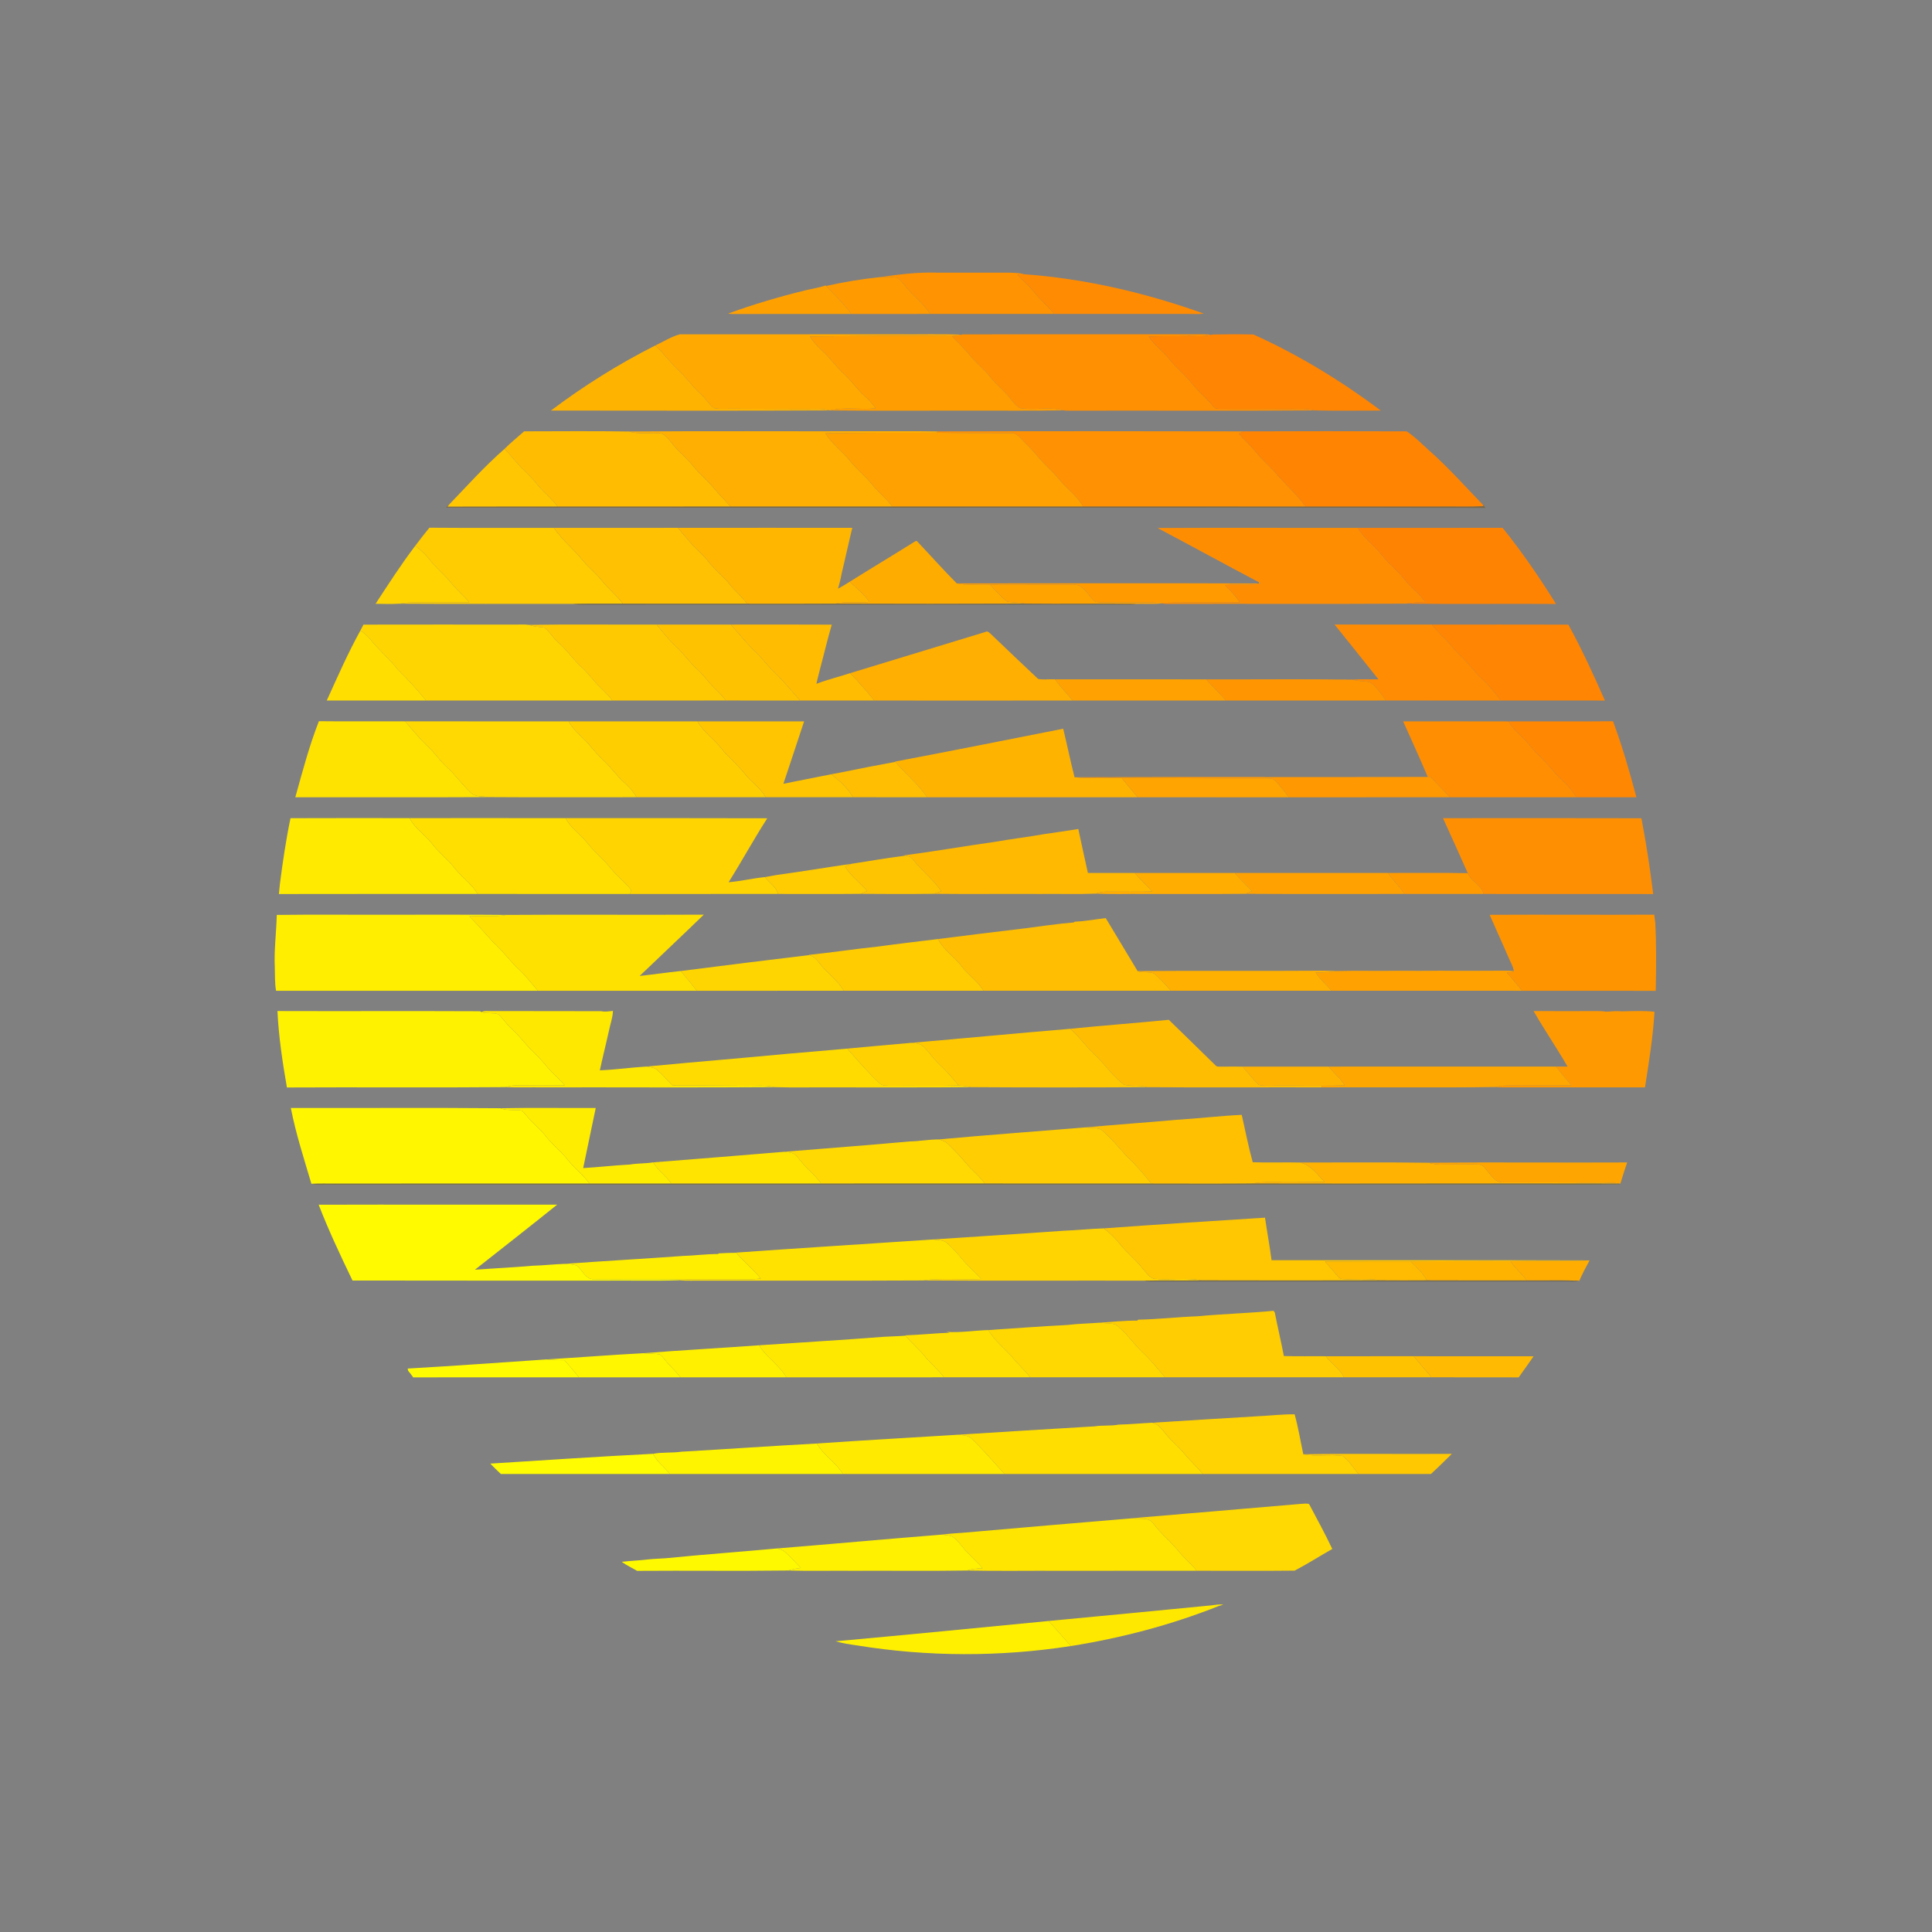 <?xml version="1.0" encoding="UTF-8" ?>
<!DOCTYPE svg PUBLIC "-//W3C//DTD SVG 1.1//EN" "http://www.w3.org/Graphics/SVG/1.1/DTD/svg11.dtd">
<svg width="1276pt" height="1276pt" viewBox="0 0 1276 1276" version="1.1" xmlns="http://www.w3.org/2000/svg">
<rect x="0" y="0" width="1276" height="1276" fill="#808080" stroke="none"/>
<g id="#ff9301ff">
<path fill="#ff9301" opacity="1.00" d=" M 580.78 183.08 C 593.43 181.28 606.20 179.63 619.02 180.06 C 634.34 180.06 649.66 180.07 664.99 180.06 C 668.77 180.11 672.58 180.22 676.32 180.92 L 675.35 181.04 C 674.22 181.15 673.11 181.26 672.01 181.39 C 675.82 185.46 680.05 189.14 683.56 193.49 C 687.46 198.44 692.39 202.44 696.36 207.33 C 669.01 207.36 641.66 207.36 614.31 207.34 C 610.07 200.22 603.02 195.54 598.04 189.03 C 596.36 187.05 594.86 184.78 592.60 183.44 C 588.70 182.74 584.71 183.18 580.78 183.08 Z" />
</g>
<g id="#ff8b02ff">
<path fill="#ff8b02" opacity="1.00" d=" M 672.01 181.39 C 673.11 181.26 674.22 181.15 675.35 181.04 C 716.22 183.91 756.49 193.32 795.03 207.10 C 792.03 207.63 788.98 207.31 785.97 207.34 C 756.10 207.34 726.23 207.36 696.36 207.33 C 692.39 202.44 687.46 198.44 683.56 193.49 C 680.05 189.14 675.82 185.46 672.01 181.39 Z" />
</g>
<g id="#ff9a01ff">
<path fill="#ff9a01" opacity="1.00" d=" M 545.56 188.86 C 557.18 186.30 568.95 184.30 580.78 183.08 C 584.71 183.18 588.70 182.74 592.60 183.44 C 594.86 184.78 596.36 187.05 598.04 189.03 C 603.02 195.54 610.07 200.22 614.31 207.34 C 596.94 207.36 579.57 207.35 562.21 207.35 C 557.39 200.55 551.27 194.87 545.56 188.86 Z" />
<path fill="#ff9a01" opacity="1.00" d=" M 831.42 384.52 C 831.78 384.71 832.48 385.10 832.83 385.29 C 825.02 387.10 816.96 385.65 809.05 386.43 C 812.61 389.95 816.04 393.63 818.86 397.79 C 801.37 398.20 783.86 397.65 766.36 398.20 C 756.92 397.58 747.45 397.97 737.99 397.81 C 733.14 397.67 728.22 398.37 723.43 397.45 C 718.60 393.82 716.05 385.87 709.05 386.13 C 690.62 386.24 672.19 385.95 653.77 386.10 C 646.48 385.77 639.06 386.90 631.88 385.30 C 698.39 385.22 764.91 385.10 831.42 385.35 L 831.42 384.52 Z" />
<path fill="#ff9a01" opacity="1.00" d=" M 916.72 576.54 C 934.28 576.60 951.85 576.34 969.41 576.68 C 971.62 582.24 978.48 584.44 979.88 590.41 C 962.46 590.43 945.04 590.45 927.63 590.40 C 924.49 585.39 919.88 581.54 916.72 576.54 Z" />
</g>
<g id="#ffa001ff">
<path fill="#ffa001" opacity="1.00" d=" M 531.97 191.73 C 536.39 190.65 540.95 190.07 545.25 188.53 L 545.56 188.86 C 551.27 194.87 557.39 200.55 562.21 207.35 C 535.99 207.38 509.76 207.30 483.55 207.40 C 482.64 207.36 481.77 207.23 480.89 207.09 C 497.60 201.01 514.70 195.98 531.97 191.73 Z" />
</g>
<g id="#ffa901ff">
<path fill="#ffa901" opacity="1.00" d=" M 432.72 228.20 C 438.09 225.70 443.23 222.38 448.94 220.80 C 496.95 220.74 544.97 220.80 592.98 220.77 C 607.01 220.94 621.06 220.44 635.07 221.04 C 632.97 221.57 630.82 221.86 628.67 221.97 C 597.43 221.50 566.18 221.94 534.94 222.23 C 538.45 228.18 544.31 232.10 548.62 237.40 C 551.48 240.87 554.50 244.20 557.79 247.27 C 562.45 251.62 566.05 256.95 570.74 261.27 C 573.54 263.83 576.27 266.51 578.37 269.70 C 568.37 270.80 558.11 268.59 548.30 271.07 L 548.22 271.06 C 545.85 270.50 543.43 270.09 540.99 270.07 C 522.00 270.22 503.02 269.93 484.03 269.93 C 479.82 269.85 475.53 270.39 471.38 269.52 C 468.05 266.88 465.98 263.00 462.77 260.23 C 457.42 255.55 453.50 249.51 448.24 244.74 C 442.65 239.62 438.40 233.24 432.72 228.20 Z" />
</g>
<g id="#ff9002ff">
<path fill="#ff9002" opacity="1.00" d=" M 635.07 221.04 L 635.85 220.85 C 688.90 220.69 741.96 220.85 795.02 220.77 C 796.72 220.76 798.43 220.90 800.14 221.12 C 794.57 222.74 788.73 221.67 783.03 221.93 C 774.90 222.19 766.76 221.81 758.64 222.29 C 762.28 227.87 767.95 231.66 772.02 236.90 C 776.49 242.75 782.47 247.20 787.00 253.00 C 791.27 258.40 796.72 262.69 801.05 268.03 C 802.15 269.70 804.12 270.09 806.00 270.05 C 820.66 270.09 835.33 270.01 850.00 270.15 C 856.15 270.23 862.39 269.57 868.44 271.05 C 814.63 271.44 760.80 271.09 706.99 271.23 C 705.45 271.20 703.91 271.26 702.41 271.02 C 692.93 268.43 682.99 271.17 673.44 269.49 C 669.58 267.08 667.45 262.79 664.21 259.69 C 660.76 256.15 657.06 252.84 653.99 248.95 C 649.74 243.57 644.21 239.39 639.99 234.00 C 636.56 229.67 632.38 226.03 628.67 221.97 C 630.82 221.86 632.97 221.57 635.07 221.04 Z" />
</g>
<g id="#ff8502ff">
<path fill="#ff8502" opacity="1.00" d=" M 800.14 221.12 L 800.92 220.91 C 809.89 220.76 818.89 220.67 827.86 220.92 C 857.70 234.36 885.82 251.58 912.01 271.16 C 897.49 271.14 882.95 271.41 868.44 271.05 C 862.39 269.57 856.15 270.23 850.00 270.15 C 835.33 270.01 820.66 270.09 806.00 270.05 C 804.12 270.09 802.15 269.70 801.05 268.03 C 796.72 262.69 791.27 258.40 787.00 253.00 C 782.47 247.20 776.49 242.75 772.02 236.90 C 767.95 231.66 762.28 227.87 758.64 222.29 C 766.76 221.81 774.90 222.19 783.03 221.93 C 788.73 221.67 794.57 222.74 800.14 221.12 Z" />
<path fill="#ff8502" opacity="1.00" d=" M 945.59 412.51 C 975.67 412.50 1005.75 412.45 1035.83 412.54 C 1044.78 428.81 1052.49 445.70 1059.98 462.68 C 1037.10 462.62 1014.22 462.68 991.34 462.65 C 987.44 457.59 983.44 452.57 978.73 448.24 C 973.81 443.78 970.14 438.16 965.22 433.71 C 960.86 429.70 957.50 424.77 953.21 420.70 C 950.51 418.11 947.97 415.37 945.59 412.51 Z" />
</g>
<g id="#ff9d01ff">
<path fill="#ff9d01" opacity="1.00" d=" M 534.94 222.23 C 566.18 221.94 597.43 221.50 628.67 221.97 C 632.38 226.03 636.56 229.67 639.99 234.00 C 644.21 239.39 649.74 243.57 653.99 248.95 C 657.06 252.84 660.76 256.15 664.21 259.69 C 667.45 262.79 669.58 267.08 673.44 269.49 C 682.99 271.17 692.93 268.43 702.41 271.02 C 679.96 271.42 657.50 271.09 635.05 271.20 C 606.13 271.12 577.21 271.38 548.30 271.07 C 558.11 268.59 568.37 270.80 578.37 269.70 C 576.27 266.51 573.54 263.83 570.74 261.27 C 566.05 256.95 562.45 251.62 557.79 247.27 C 554.50 244.20 551.48 240.87 548.62 237.40 C 544.31 232.10 538.45 228.18 534.94 222.23 Z" />
</g>
<g id="#ffb301ff">
<path fill="#ffb301" opacity="1.00" d=" M 363.88 271.15 C 385.49 254.85 408.56 240.42 432.72 228.20 C 438.40 233.24 442.65 239.62 448.24 244.74 C 453.50 249.51 457.42 255.55 462.77 260.23 C 465.98 263.00 468.05 266.88 471.38 269.52 C 475.53 270.39 479.82 269.85 484.03 269.93 C 503.02 269.93 522.00 270.22 540.99 270.07 C 543.43 270.09 545.85 270.50 548.22 271.06 C 486.78 271.37 425.32 271.16 363.88 271.15 Z" />
<path fill="#ffb301" opacity="1.00" d=" M 591.21 502.98 C 628.24 495.99 665.21 488.58 702.19 481.29 C 704.80 491.95 706.97 502.72 709.69 513.35 C 720.05 514.39 730.48 513.64 740.87 513.89 C 744.28 518.18 747.88 522.31 751.32 526.57 C 704.99 526.57 658.65 526.57 612.31 526.56 C 606.46 517.78 598.09 511.21 591.37 503.17 L 591.21 502.98 Z" />
<path fill="#ffb301" opacity="1.00" d=" M 820.57 704.45 C 839.59 704.42 858.60 704.44 877.62 704.44 C 880.94 708.75 885.32 712.17 888.18 716.86 C 883.13 717.07 878.09 717.04 873.05 717.08 C 861.04 717.16 849.03 716.83 837.02 717.10 C 834.99 716.90 832.59 717.35 830.87 716.10 C 827.33 712.32 824.01 708.33 820.57 704.45 Z" />
<path fill="#ffb301" opacity="1.00" d=" M 931.74 833.09 C 953.67 832.98 975.61 832.74 997.55 832.89 C 1000.64 837.59 1005.00 841.23 1008.44 845.66 C 986.43 845.67 964.42 845.70 942.41 845.61 C 939.83 840.66 935.55 837.04 931.74 833.09 Z" />
</g>
<g id="#ffbc01ff">
<path fill="#ffbc01" opacity="1.00" d=" M 346.18 284.87 C 369.31 284.85 392.46 284.60 415.57 284.99 C 422.52 287.24 429.85 285.22 436.92 286.34 C 439.85 287.33 441.55 290.23 443.54 292.42 C 447.84 298.07 453.56 302.41 457.97 307.97 C 462.12 313.15 467.36 317.30 471.54 322.45 C 474.94 326.68 479.02 330.30 482.40 334.56 C 444.39 334.56 406.38 334.63 368.36 334.59 C 364.14 328.90 358.38 324.61 354.05 319.01 C 350.12 313.96 345.01 310.02 340.94 305.10 C 338.46 302.14 335.90 299.24 333.24 296.44 C 337.32 292.33 341.85 288.71 346.18 284.87 Z" />
<path fill="#ffbc01" opacity="1.00" d=" M 482.63 412.49 C 504.87 412.49 527.11 412.40 549.35 412.54 C 546.58 421.93 544.39 431.47 541.83 440.92 C 540.98 444.49 539.94 448.02 539.23 451.63 C 546.49 448.80 554.10 447.02 561.49 444.58 C 567.02 450.42 572.49 456.31 577.42 462.67 C 561.10 462.66 544.78 462.70 528.46 462.66 C 522.32 455.76 516.49 448.56 509.71 442.28 C 506.02 438.59 503.05 434.26 499.22 430.72 C 493.18 425.12 488.20 418.53 482.63 412.49 Z" />
</g>
<g id="#ffaf01ff">
<path fill="#ffaf01" opacity="1.00" d=" M 415.57 284.99 C 468.02 284.57 520.49 284.93 572.94 284.81 C 588.44 284.90 603.94 284.65 619.44 284.94 L 618.43 285.80 C 594.01 285.84 569.57 285.70 545.15 286.18 C 549.68 293.40 556.76 298.40 562.00 305.04 C 566.26 310.40 571.78 314.58 576.02 319.97 C 580.08 325.19 585.49 329.18 589.39 334.54 C 553.73 334.55 518.07 334.59 482.40 334.56 C 479.02 330.30 474.94 326.68 471.54 322.45 C 467.36 317.30 462.12 313.15 457.97 307.97 C 453.56 302.41 447.84 298.07 443.54 292.42 C 441.55 290.23 439.85 287.33 436.92 286.34 C 429.85 285.22 422.52 287.24 415.57 284.99 Z" />
<path fill="#ffaf01" opacity="1.00" d=" M 561.49 444.58 C 591.24 435.47 621.03 426.49 650.79 417.39 C 652.49 416.36 653.69 418.20 654.83 419.14 C 665.01 428.99 675.35 438.68 685.64 448.42 C 689.26 449.05 693.09 448.47 696.80 448.66 C 700.37 453.60 704.64 457.97 708.52 462.66 C 664.82 462.72 621.12 462.68 577.42 462.67 C 572.49 456.31 567.02 450.42 561.49 444.58 Z" />
</g>
<g id="#ff9102ff">
<path fill="#ff9102" opacity="1.00" d=" M 619.44 284.94 C 686.65 284.70 753.89 284.77 821.11 284.90 C 820.11 285.39 819.13 285.90 818.16 286.43 C 821.64 290.39 825.67 293.84 828.98 297.97 C 833.69 303.93 839.80 308.58 844.40 314.64 C 850.44 321.23 857.15 327.24 862.35 334.58 C 813.32 334.59 764.30 334.60 715.27 334.54 C 711.39 327.40 704.48 322.79 699.48 316.55 C 695.23 311.15 689.77 306.87 685.46 301.53 C 682.04 297.31 678.07 293.59 674.31 289.68 C 672.60 287.99 670.75 285.91 668.10 286.11 C 651.55 285.96 634.99 286.06 618.43 285.80 L 619.44 284.94 Z" />
</g>
<g id="#ff8402ff">
<path fill="#ff8402" opacity="1.00" d=" M 821.11 284.90 C 857.10 284.74 893.11 284.74 929.09 284.89 C 934.42 288.42 938.96 293.08 943.71 297.36 C 956.50 308.62 967.79 321.40 979.61 333.62 L 979.68 334.25 C 970.17 334.92 960.55 334.40 951.01 334.57 C 921.45 334.60 891.90 334.60 862.35 334.58 C 857.15 327.24 850.44 321.23 844.40 314.64 C 839.80 308.58 833.69 303.93 828.98 297.97 C 825.67 293.84 821.64 290.39 818.16 286.43 C 819.13 285.90 820.11 285.39 821.11 284.90 Z" />
</g>
<g id="#ffa101ff">
<path fill="#ffa101" opacity="1.00" d=" M 545.15 286.18 C 569.57 285.70 594.01 285.84 618.43 285.80 C 634.99 286.06 651.55 285.96 668.10 286.11 C 670.75 285.91 672.60 287.99 674.31 289.68 C 678.07 293.59 682.04 297.31 685.46 301.53 C 689.77 306.87 695.23 311.15 699.48 316.55 C 704.48 322.79 711.39 327.40 715.27 334.54 C 673.31 334.50 631.35 334.60 589.39 334.54 C 585.49 329.18 580.08 325.19 576.02 319.97 C 571.78 314.58 566.26 310.40 562.00 305.04 C 556.76 298.40 549.68 293.40 545.15 286.18 Z" />
</g>
<g id="#ffc601ff">
<path fill="#ffc601" opacity="1.00" d=" M 296.57 333.30 C 308.56 320.81 320.17 307.85 333.24 296.44 C 335.90 299.24 338.46 302.14 340.94 305.10 C 345.01 310.02 350.12 313.96 354.05 319.01 C 358.38 324.61 364.14 328.90 368.36 334.59 C 344.08 334.62 319.80 334.56 295.52 334.65 L 296.57 333.30 Z" />
</g>
<g id="#744a0074">
<path fill="#744a00" opacity="0.45" d=" M 294.60 335.26 C 295.24 334.60 295.90 333.94 296.57 333.30 L 295.52 334.65 C 319.80 334.56 344.08 334.62 368.36 334.59 C 406.38 334.63 444.39 334.56 482.40 334.56 C 518.07 334.59 553.73 334.55 589.39 334.54 C 631.35 334.60 673.31 334.50 715.27 334.54 C 764.30 334.60 813.32 334.59 862.35 334.58 C 891.90 334.60 921.45 334.60 951.01 334.57 C 960.55 334.40 970.17 334.92 979.68 334.25 L 979.61 333.62 C 980.11 334.21 980.60 334.81 981.10 335.44 C 880.74 335.16 780.37 335.32 680.01 335.31 C 551.54 335.38 423.07 335.32 294.60 335.26 Z" />
</g>
<g id="#ffcb01ff">
<path fill="#ffcb01" opacity="1.00" d=" M 274.24 360.48 C 277.28 356.43 280.40 352.45 283.59 348.53 C 311.01 348.75 338.42 348.56 365.84 348.63 C 371.19 356.67 378.93 362.60 384.91 370.11 C 388.83 374.83 393.71 378.64 397.53 383.46 C 401.74 388.92 407.38 393.08 411.40 398.70 C 400.42 398.77 389.44 398.58 378.46 398.82 C 340.19 398.77 301.91 398.97 263.64 398.72 C 266.42 398.32 269.21 397.93 272.02 397.91 C 284.69 397.89 297.35 398.08 310.01 397.75 C 306.15 393.38 301.69 389.57 298.03 385.03 C 293.60 379.46 287.89 375.09 283.58 369.43 C 280.93 365.98 277.71 363.05 274.24 360.48 Z" />
<path fill="#ffcb01" opacity="1.00" d=" M 512.80 577.91 C 529.29 575.68 545.70 572.86 562.18 570.54 C 560.80 571.10 559.46 571.73 558.12 572.36 C 562.03 578.57 568.01 582.98 572.80 588.45 C 571.41 589.09 570.03 589.74 568.64 590.34 C 550.37 590.53 532.10 590.39 513.83 590.41 C 512.70 585.62 507.99 583.05 505.24 579.27 C 507.74 578.75 510.29 578.46 512.80 577.91 Z" />
<path fill="#ffcb01" opacity="1.00" d=" M 580.06 625.14 C 593.21 623.30 606.41 621.82 619.59 620.18 C 623.12 627.43 630.30 631.72 635.06 638.04 C 639.46 643.90 645.83 648.01 649.64 654.33 C 618.85 654.38 588.06 654.37 557.27 654.34 C 553.08 647.13 545.95 642.48 541.01 635.89 C 539.32 633.65 537.26 631.58 534.49 630.80 L 534.15 630.66 C 549.48 629.07 564.73 626.73 580.06 625.14 Z" />
</g>
<g id="#ffc101ff">
<path fill="#ffc101" opacity="1.00" d=" M 365.84 348.63 C 393.13 348.62 420.41 348.63 447.70 348.62 C 450.29 351.57 452.80 354.59 455.34 357.59 C 459.31 362.28 464.19 366.12 467.97 370.99 C 472.19 376.39 477.73 380.57 481.97 385.96 C 485.54 390.45 490.14 394.01 493.43 398.74 C 466.09 398.75 438.75 398.74 411.40 398.70 C 407.38 393.08 401.74 388.92 397.53 383.46 C 393.71 378.64 388.83 374.83 384.91 370.11 C 378.93 362.60 371.19 356.67 365.84 348.63 Z" />
</g>
<g id="#ffb601ff">
<path fill="#ffb601" opacity="1.00" d=" M 447.70 348.62 C 486.10 348.60 524.50 348.55 562.90 348.61 C 560.43 358.65 558.31 368.77 555.86 378.81 C 555.31 382.18 554.40 385.49 553.48 388.78 C 556.14 387.42 558.64 385.77 561.19 384.22 C 565.83 388.37 570.68 392.43 574.26 397.59 C 566.70 398.25 559.04 397.06 551.55 398.68 C 532.18 398.83 512.80 398.75 493.43 398.74 C 490.14 394.01 485.54 390.45 481.97 385.96 C 477.73 380.57 472.19 376.39 467.97 370.99 C 464.19 366.12 459.31 362.28 455.34 357.59 C 452.80 354.59 450.29 351.57 447.70 348.62 Z" />
</g>
<g id="#ff8d02ff">
<path fill="#ff8d02" opacity="1.00" d=" M 764.53 348.72 C 808.60 348.46 852.67 348.72 896.74 348.65 C 900.94 355.80 907.93 360.55 912.99 367.00 C 915.50 370.12 918.33 372.96 921.25 375.70 C 925.58 379.74 928.87 384.75 933.21 388.79 C 936.16 391.51 939.00 394.37 941.36 397.64 C 937.04 397.71 932.74 398.01 928.48 398.68 C 876.67 398.99 824.83 398.72 773.00 398.83 C 771.27 398.79 769.51 398.95 767.82 398.59 L 766.36 398.20 C 783.86 397.65 801.37 398.20 818.86 397.79 C 816.04 393.63 812.61 389.95 809.05 386.43 C 816.96 385.65 825.02 387.10 832.83 385.29 C 832.48 385.10 831.78 384.71 831.42 384.52 C 809.05 372.74 786.88 360.57 764.53 348.72 Z" />
</g>
<g id="#ff8302ff">
<path fill="#ff8302" opacity="1.00" d=" M 896.74 348.65 C 928.62 348.59 960.49 348.71 992.37 348.59 C 1005.23 364.55 1016.86 381.49 1027.67 398.89 C 994.61 398.66 961.54 399.09 928.48 398.68 C 932.74 398.01 937.04 397.71 941.36 397.64 C 939.00 394.37 936.16 391.51 933.21 388.79 C 928.87 384.75 925.58 379.74 921.25 375.70 C 918.33 372.96 915.50 370.12 912.99 367.00 C 907.93 360.55 900.94 355.80 896.74 348.65 Z" />
</g>
<g id="#ffac01ff">
<path fill="#ffac01" opacity="1.00" d=" M 603.29 358.24 C 604.10 357.85 605.28 356.57 606.02 357.84 C 614.67 366.96 623.02 376.40 631.88 385.30 C 639.06 386.90 646.48 385.77 653.77 386.10 C 657.64 389.87 661.00 394.29 665.43 397.43 C 669.39 398.01 673.42 397.95 677.37 398.65 C 635.43 398.82 593.49 398.82 551.55 398.68 C 559.04 397.06 566.70 398.25 574.26 397.59 C 570.68 392.43 565.83 388.37 561.19 384.22 C 575.16 375.46 589.32 367.00 603.29 358.24 Z" />
</g>
<g id="#ffd401ff">
<path fill="#ffd401" opacity="1.00" d=" M 274.24 360.48 C 277.71 363.05 280.93 365.98 283.58 369.43 C 287.89 375.09 293.60 379.46 298.03 385.03 C 301.69 389.57 306.15 393.38 310.01 397.75 C 297.35 398.08 284.69 397.89 272.02 397.91 C 269.21 397.93 266.42 398.32 263.64 398.72 C 258.45 399.05 253.24 398.85 248.05 398.78 C 256.51 385.84 264.88 372.81 274.24 360.48 Z" />
<path fill="#ffd401" opacity="1.00" d=" M 373.56 540.36 C 417.95 540.38 462.34 540.27 506.74 540.43 C 497.85 554.27 489.96 568.74 481.21 582.67 C 489.28 582.02 497.18 580.06 505.24 579.27 C 507.99 583.05 512.70 585.62 513.83 590.41 C 481.27 590.45 448.70 590.42 416.14 590.42 C 416.33 589.76 416.70 588.43 416.89 587.76 C 414.37 584.74 411.59 581.94 408.72 579.26 C 404.38 575.22 401.10 570.22 396.76 566.21 C 393.47 563.16 390.46 559.83 387.62 556.38 C 383.07 550.90 376.90 546.79 373.56 540.36 Z" />
<path fill="#ffd401" opacity="1.00" d=" M 701.92 812.88 C 710.97 812.54 719.98 811.57 729.04 811.28 C 733.20 814.33 736.83 818.02 740.03 822.06 C 744.58 827.80 750.53 832.25 754.92 838.14 C 757.06 840.48 758.93 843.59 762.10 844.59 C 772.50 845.51 783.05 843.74 793.40 845.60 C 780.75 845.83 768.10 845.52 755.46 845.80 C 706.82 845.69 658.17 845.99 609.52 845.67 C 622.25 843.84 635.17 845.48 647.98 844.73 C 644.06 840.10 639.29 836.27 635.47 831.56 C 632.43 827.92 629.25 824.38 625.73 821.21 C 623.12 818.67 619.18 819.04 615.85 818.64 C 644.54 816.66 673.25 814.99 701.92 812.88 Z" />
</g>
<g id="#ffa301ff">
<path fill="#ffa301" opacity="1.00" d=" M 653.77 386.10 C 672.19 385.95 690.62 386.24 709.05 386.13 C 716.05 385.87 718.60 393.82 723.43 397.45 C 728.22 398.37 733.14 397.67 737.99 397.81 C 747.45 397.97 756.92 397.58 766.36 398.20 L 767.82 398.59 C 762.04 399.04 756.23 398.72 750.44 398.83 C 726.08 398.54 701.72 398.91 677.37 398.65 C 673.42 397.95 669.39 398.01 665.43 397.43 C 661.00 394.29 657.64 389.87 653.77 386.10 Z" />
</g>
<g id="#57400057">
<path fill="#574000" opacity="0.34" d=" M 378.46 398.82 C 389.44 398.58 400.42 398.77 411.40 398.70 C 438.75 398.74 466.09 398.75 493.43 398.74 C 512.80 398.75 532.18 398.83 551.55 398.68 C 593.49 398.82 635.43 398.82 677.37 398.65 C 701.72 398.91 726.08 398.54 750.44 398.83 C 749.83 398.95 748.61 399.19 748.00 399.31 C 626.02 399.37 504.03 399.30 382.04 399.36 C 380.83 399.27 379.63 399.10 378.46 398.82 Z" />
</g>
<g id="#ffd501ff">
<path fill="#ffd501" opacity="1.00" d=" M 240.07 412.53 C 273.03 412.43 306.00 412.52 338.97 412.50 C 342.41 412.60 345.89 412.22 349.31 412.69 C 352.61 413.93 356.15 413.99 359.59 414.52 C 363.14 417.22 365.29 421.38 368.71 424.28 C 374.41 429.28 378.62 435.67 384.26 440.74 C 388.81 444.90 392.27 450.07 396.76 454.28 C 399.54 456.88 402.14 459.66 404.48 462.66 C 363.46 462.68 322.44 462.67 281.42 462.67 C 275.56 455.51 269.37 448.64 262.74 442.19 C 257.28 435.01 250.11 429.40 244.62 422.26 C 242.77 419.94 240.44 418.09 238.08 416.34 C 238.74 415.07 239.40 413.79 240.07 412.53 Z" />
<path fill="#ffd501" opacity="1.00" d=" M 449.63 641.32 C 477.89 637.69 506.18 634.15 534.49 630.80 C 537.26 631.58 539.32 633.65 541.01 635.89 C 545.95 642.48 553.08 647.13 557.27 654.34 C 524.92 654.36 492.58 654.36 460.23 654.36 C 456.82 649.91 453.11 645.71 449.63 641.32 Z" />
</g>
<g id="#ffc901ff">
<path fill="#ffc901" opacity="1.00" d=" M 349.31 412.69 C 377.42 412.21 405.56 412.64 433.68 412.49 C 437.63 417.42 441.56 422.42 446.23 426.71 C 451.29 431.36 455.13 437.16 460.25 441.76 C 464.84 445.87 468.26 451.06 472.75 455.26 C 475.17 457.55 477.39 460.03 479.45 462.64 C 454.46 462.68 429.47 462.70 404.48 462.66 C 402.14 459.66 399.54 456.88 396.76 454.28 C 392.27 450.07 388.81 444.90 384.26 440.74 C 378.62 435.67 374.41 429.28 368.71 424.28 C 365.29 421.38 363.14 417.22 359.59 414.52 C 356.15 413.99 352.61 413.93 349.31 412.69 Z" />
</g>
<g id="#ffc201ff">
<path fill="#ffc201" opacity="1.00" d=" M 433.68 412.49 C 449.99 412.47 466.31 412.47 482.63 412.49 C 488.20 418.53 493.18 425.12 499.22 430.72 C 503.05 434.26 506.02 438.59 509.71 442.28 C 516.49 448.56 522.32 455.76 528.46 462.66 C 512.12 462.66 495.79 462.69 479.45 462.64 C 477.39 460.03 475.17 457.55 472.75 455.26 C 468.26 451.06 464.84 445.87 460.25 441.76 C 455.13 437.16 451.29 431.36 446.23 426.71 C 441.56 422.42 437.63 417.42 433.68 412.49 Z" />
<path fill="#ffc201" opacity="1.00" d=" M 875.64 895.74 C 895.01 895.71 914.39 895.72 933.77 895.73 C 937.44 900.55 941.63 904.93 945.44 909.64 C 926.18 909.65 906.91 909.69 887.65 909.64 C 884.80 904.07 879.44 900.56 875.64 895.74 Z" />
</g>
<g id="#ff8c02ff">
<path fill="#ff8c02" opacity="1.00" d=" M 881.41 412.48 C 902.80 412.48 924.19 412.49 945.59 412.51 C 947.97 415.37 950.51 418.11 953.21 420.70 C 957.50 424.77 960.86 429.70 965.22 433.71 C 970.14 438.16 973.81 443.78 978.73 448.24 C 983.44 452.57 987.44 457.59 991.34 462.65 C 966.00 462.64 940.67 462.66 915.33 462.64 C 912.17 458.27 909.12 453.49 904.51 450.51 C 900.79 449.80 896.95 449.98 893.31 448.86 C 898.99 448.43 904.69 448.78 910.38 448.67 C 900.76 436.57 891.10 424.51 881.41 412.48 Z" />
</g>
<g id="#ffde00ff">
<path fill="#ffde00" opacity="1.00" d=" M 238.08 416.34 C 240.44 418.09 242.77 419.94 244.62 422.26 C 250.11 429.40 257.28 435.01 262.74 442.19 C 269.37 448.64 275.56 455.51 281.42 462.67 C 259.56 462.66 237.69 462.71 215.82 462.65 C 222.89 447.05 229.78 431.34 238.08 416.34 Z" />
<path fill="#ffde00" opacity="1.00" d=" M 738.88 940.89 C 746.28 940.73 753.65 939.99 761.04 939.65 C 765.08 940.56 767.49 944.06 769.93 947.09 C 773.65 951.66 778.34 955.31 782.05 959.89 C 785.87 964.69 790.57 968.69 794.39 973.50 C 750.74 973.51 707.09 973.54 663.45 973.50 C 656.30 965.65 649.40 957.56 641.75 950.19 C 639.43 947.79 635.83 947.94 632.77 947.57 C 662.86 945.69 692.93 943.77 723.02 942.04 C 728.27 941.19 733.64 941.89 738.88 940.89 Z" />
</g>
<g id="#ffa201ff">
<path fill="#ffa201" opacity="1.00" d=" M 696.80 448.66 C 730.07 448.65 763.34 448.69 796.61 448.70 C 800.72 453.53 805.66 457.59 809.50 462.66 C 775.84 462.69 742.18 462.68 708.52 462.66 C 704.64 457.97 700.37 453.60 696.80 448.66 Z" />
<path fill="#ffa201" opacity="1.00" d=" M 815.57 576.55 C 849.29 576.51 883.00 576.54 916.72 576.54 C 919.88 581.54 924.49 585.39 927.63 590.40 C 892.62 590.41 857.61 590.54 822.60 590.32 C 824.02 589.74 825.43 589.10 826.85 588.48 C 823.09 584.50 819.02 580.80 815.57 576.55 Z" />
<path fill="#ffa201" opacity="1.00" d=" M 882.48 641.32 C 895.96 640.96 909.47 641.36 922.96 641.14 C 932.62 641.19 942.28 641.24 951.94 641.10 C 966.29 641.30 980.65 641.08 995.01 641.08 C 996.58 641.13 998.16 641.19 999.76 641.27 C 999.68 641.41 999.53 641.69 999.46 641.83 C 998.02 642.07 996.58 642.25 995.16 642.46 C 998.74 646.21 1002.06 650.21 1005.19 654.35 C 963.25 654.34 921.31 654.36 879.38 654.33 C 875.97 650.23 871.76 646.81 868.90 642.27 C 873.44 642.33 878.00 642.14 882.48 641.32 Z" />
</g>
<g id="#ff9601ff">
<path fill="#ff9601" opacity="1.00" d=" M 796.61 448.70 C 828.84 448.80 861.10 448.42 893.31 448.86 C 896.95 449.98 900.79 449.80 904.51 450.51 C 909.12 453.49 912.17 458.27 915.33 462.64 C 880.05 462.64 844.78 462.73 809.50 462.66 C 805.66 457.59 800.72 453.53 796.61 448.70 Z" />
</g>
<g id="#ff8702ff">
<path fill="#ff8702" opacity="1.00" d=" M 1065.32 476.34 C 1071.44 492.77 1076.28 509.65 1080.79 526.58 C 1067.61 526.52 1054.43 526.61 1041.25 526.57 C 1038.31 522.01 1034.72 517.93 1030.74 514.26 C 1025.85 509.78 1022.15 504.19 1017.23 499.73 C 1012.50 495.44 1009.00 490.00 1004.24 485.74 C 1001.20 483.01 998.35 480.03 996.31 476.46 C 1019.31 476.35 1042.32 476.60 1065.32 476.34 Z" />
</g>
<g id="#ffe300ff">
<path fill="#ffe300" opacity="1.00" d=" M 195.04 526.57 C 199.76 509.68 204.20 492.67 210.62 476.33 C 229.61 476.53 248.60 476.35 267.59 476.42 C 272.65 482.33 277.58 488.38 283.28 493.69 C 287.57 497.76 290.85 502.78 295.26 506.76 C 300.87 511.82 305.16 518.13 310.69 523.29 C 313.55 526.56 318.34 525.68 322.20 526.46 C 279.81 526.69 237.42 526.50 195.04 526.57 Z" />
</g>
<g id="#ffd901ff">
<path fill="#ffd901" opacity="1.00" d=" M 267.59 476.42 C 303.58 476.40 339.58 476.40 375.57 476.43 C 378.97 482.80 385.12 486.89 389.62 492.38 C 392.46 495.82 395.41 499.18 398.69 502.22 C 403.58 506.73 407.24 512.39 412.27 516.77 C 415.48 519.58 418.35 522.78 420.41 526.54 C 387.67 526.51 354.93 526.69 322.20 526.46 C 318.34 525.68 313.55 526.56 310.69 523.29 C 305.16 518.13 300.87 511.82 295.26 506.76 C 290.85 502.78 287.57 497.76 283.28 493.69 C 277.58 488.38 272.65 482.33 267.59 476.42 Z" />
<path fill="#ffd901" opacity="1.00" d=" M 600.92 753.85 C 607.30 753.77 613.61 752.52 619.99 752.54 C 622.32 753.06 624.62 753.97 626.32 755.72 C 630.38 759.64 634.29 763.73 637.90 768.07 C 641.82 772.84 646.86 776.58 650.43 781.67 C 614.41 781.68 578.40 781.72 542.38 781.68 C 539.87 778.21 536.84 775.20 533.75 772.27 C 530.81 769.48 528.56 766.07 525.76 763.17 C 523.77 760.97 520.55 761.05 517.85 760.71 C 545.54 758.42 573.27 756.40 600.92 753.85 Z" />
<path fill="#ffd901" opacity="1.00" d=" M 781.85 999.81 C 807.54 997.75 833.20 995.37 858.89 993.27 C 860.77 993.25 862.78 992.74 864.62 993.39 C 869.77 1003.22 875.18 1012.96 879.91 1023.01 C 871.59 1027.73 863.53 1032.91 855.06 1037.33 C 833.51 1037.56 811.95 1037.40 790.40 1037.41 C 786.90 1032.98 782.51 1029.40 778.91 1025.09 C 773.62 1018.42 766.87 1013.09 761.75 1006.26 C 758.61 1001.57 752.36 1003.65 747.65 1002.78 C 759.04 1001.67 770.47 1000.91 781.85 999.81 Z" />
</g>
<g id="#ffce01ff">
<path fill="#ffce01" opacity="1.00" d=" M 375.57 476.43 C 403.94 476.39 432.31 476.41 460.68 476.43 C 464.60 483.56 471.55 488.14 476.51 494.43 C 481.06 500.22 486.98 504.76 491.49 510.60 C 495.80 516.29 502.17 520.19 505.66 526.53 C 477.24 526.57 448.82 526.58 420.41 526.54 C 418.35 522.78 415.48 519.58 412.27 516.77 C 407.24 512.39 403.58 506.73 398.69 502.22 C 395.41 499.18 392.46 495.82 389.62 492.38 C 385.12 486.89 378.97 482.80 375.57 476.43 Z" />
</g>
<g id="#ffc501ff">
<path fill="#ffc501" opacity="1.00" d=" M 460.68 476.43 C 484.14 476.40 507.61 476.39 531.07 476.44 C 526.49 490.18 522.03 503.96 517.39 517.68 C 527.92 515.45 538.52 513.55 549.06 511.35 C 554.57 515.64 559.85 520.48 563.44 526.54 C 544.18 526.56 524.92 526.58 505.66 526.53 C 502.17 520.19 495.80 516.29 491.49 510.60 C 486.98 504.76 481.06 500.22 476.51 494.43 C 471.55 488.14 464.60 483.56 460.68 476.43 Z" />
</g>
<g id="#ff8e02ff">
<path fill="#ff8e02" opacity="1.00" d=" M 926.72 476.45 C 949.91 476.38 973.11 476.42 996.31 476.46 C 998.35 480.03 1001.20 483.01 1004.24 485.74 C 1009.00 490.00 1012.50 495.44 1017.23 499.73 C 1022.15 504.19 1025.85 509.78 1030.74 514.26 C 1034.72 517.93 1038.31 522.01 1041.25 526.57 C 1013.32 526.58 985.38 526.59 957.45 526.57 C 953.60 521.70 948.88 517.64 944.81 512.97 C 944.18 513.01 943.56 513.06 942.95 513.11 C 937.73 500.81 932.22 488.63 926.72 476.45 Z" />
</g>
<g id="#ffbe01ff">
<path fill="#ffbe01" opacity="1.00" d=" M 556.00 510.06 C 567.77 507.64 579.56 505.33 591.37 503.17 C 598.09 511.21 606.46 517.78 612.31 526.56 C 596.02 526.54 579.73 526.58 563.44 526.54 C 559.85 520.48 554.57 515.64 549.06 511.35 C 551.37 510.89 553.68 510.47 556.00 510.06 Z" />
<path fill="#ffbe01" opacity="1.00" d=" M 709.84 608.73 C 716.71 608.45 723.48 607.15 730.29 606.36 C 737.27 618.04 744.27 629.70 751.32 641.34 C 755.30 643.11 760.55 640.78 763.79 644.22 C 767.17 647.41 770.28 650.87 773.38 654.34 C 732.13 654.30 690.89 654.41 649.64 654.33 C 645.83 648.01 639.46 643.90 635.06 638.04 C 630.30 631.72 623.12 627.43 619.59 620.18 C 638.73 617.75 657.88 615.38 677.04 613.11 C 687.73 611.77 698.39 610.08 709.14 609.24 L 709.84 608.73 Z" />
</g>
<g id="#ff9801ff">
<path fill="#ff9801" opacity="1.00" d=" M 942.95 513.11 C 943.56 513.06 944.18 513.01 944.81 512.97 C 948.88 517.64 953.60 521.70 957.45 526.57 C 922.08 526.57 886.71 526.60 851.34 526.59 C 848.33 522.92 845.61 518.98 842.23 515.64 C 840.94 514.12 838.85 514.16 837.05 514.09 C 804.99 514.18 772.93 513.84 740.87 513.89 C 730.48 513.64 720.05 514.39 709.69 513.35 C 787.44 512.95 865.21 513.44 942.95 513.11 Z" />
</g>
<g id="#ffa401ff">
<path fill="#ffa401" opacity="1.00" d=" M 740.87 513.89 C 772.93 513.84 804.99 514.18 837.05 514.09 C 838.85 514.16 840.94 514.12 842.23 515.64 C 845.61 518.98 848.33 522.92 851.34 526.59 C 818.00 526.56 784.66 526.60 751.32 526.57 C 747.88 522.31 744.28 518.18 740.87 513.89 Z" />
</g>
<g id="#ffea00ff">
<path fill="#ffea00" opacity="1.00" d=" M 184.84 583.97 C 186.71 569.37 188.85 554.79 191.86 540.38 C 218.09 540.25 244.32 540.34 270.55 540.34 C 274.03 547.27 280.92 551.38 285.54 557.43 C 289.85 563.08 295.62 567.38 299.98 572.99 C 304.72 579.18 311.48 583.60 315.48 590.40 C 271.72 590.45 227.96 590.34 184.20 590.46 C 184.39 588.29 184.60 586.12 184.84 583.97 Z" />
<path fill="#ffea00" opacity="1.00" d=" M 539.46 953.39 C 570.53 951.20 601.68 949.53 632.77 947.57 C 635.83 947.94 639.43 947.79 641.75 950.19 C 649.40 957.56 656.30 965.65 663.45 973.50 C 627.86 973.51 592.27 973.54 556.69 973.50 C 552.16 965.77 543.91 961.20 539.46 953.39 Z" />
</g>
<g id="#ffdf00ff">
<path fill="#ffdf00" opacity="1.00" d=" M 270.55 540.34 C 304.89 540.31 339.22 540.30 373.56 540.36 C 376.90 546.79 383.07 550.90 387.62 556.38 C 390.46 559.83 393.47 563.16 396.76 566.21 C 401.10 570.22 404.38 575.22 408.72 579.26 C 411.59 581.94 414.37 584.74 416.89 587.76 C 416.70 588.43 416.33 589.76 416.14 590.42 C 382.58 590.40 349.03 590.47 315.48 590.40 C 311.48 583.60 304.72 579.18 299.98 572.99 C 295.62 567.38 289.85 563.08 285.54 557.43 C 280.92 551.38 274.03 547.27 270.55 540.34 Z" />
</g>
<g id="#ff8f02ff">
<path fill="#ff8f02" opacity="1.00" d=" M 953.05 540.37 C 996.72 540.34 1040.39 540.30 1084.07 540.41 C 1087.29 556.98 1089.78 573.69 1091.87 590.45 C 1054.54 590.40 1017.21 590.49 979.88 590.41 C 978.48 584.44 971.62 582.24 969.41 576.68 C 964.02 564.55 958.54 552.46 953.05 540.37 Z" />
</g>
<g id="#ffb901ff">
<path fill="#ffb901" opacity="1.00" d=" M 689.87 550.85 C 697.32 549.86 704.74 548.65 712.17 547.50 C 714.18 557.20 716.41 566.85 718.50 576.53 C 728.84 576.56 739.18 576.54 749.53 576.56 C 753.05 580.91 757.29 584.58 760.99 588.78 C 751.00 589.11 741.00 588.88 731.00 588.88 C 728.38 588.83 725.83 589.50 723.34 590.23 C 711.24 590.68 699.10 590.28 686.98 590.42 C 663.46 590.31 639.94 590.56 616.42 590.32 C 618.19 589.78 619.94 589.17 621.70 588.57 C 616.23 580.68 608.48 574.85 602.64 567.29 C 601.57 565.73 599.67 565.39 597.94 565.12 L 596.98 564.95 C 617.05 562.32 637.00 558.83 657.04 556.01 C 667.95 554.09 678.96 552.81 689.87 550.85 Z" />
</g>
<g id="#ffc401ff">
<path fill="#ffc401" opacity="1.00" d=" M 597.94 565.12 C 599.67 565.39 601.57 565.73 602.64 567.29 C 608.48 574.85 616.23 580.68 621.70 588.57 C 619.94 589.17 618.19 589.78 616.42 590.32 C 600.50 590.51 584.56 590.46 568.64 590.34 C 570.03 589.74 571.41 589.09 572.80 588.45 C 568.01 582.98 562.03 578.57 558.12 572.36 C 559.46 571.73 560.80 571.10 562.18 570.54 C 574.08 568.65 585.99 566.67 597.94 565.12 Z" />
</g>
<g id="#ffad01ff">
<path fill="#ffad01" opacity="1.00" d=" M 749.53 576.56 C 771.54 576.50 793.56 576.55 815.57 576.55 C 819.02 580.80 823.09 584.50 826.85 588.48 C 825.43 589.10 824.02 589.74 822.60 590.32 C 800.41 590.55 778.20 590.37 756.00 590.43 C 745.11 590.31 734.21 590.68 723.34 590.23 C 725.83 589.50 728.38 588.83 731.00 588.88 C 741.00 588.88 751.00 589.11 760.99 588.78 C 757.29 584.58 753.05 580.91 749.53 576.56 Z" />
<path fill="#ffad01" opacity="1.00" d=" M 997.55 832.89 C 1014.98 832.56 1032.42 833.02 1049.84 832.42 C 1047.47 836.84 1045.08 841.26 1043.08 845.87 C 1031.54 845.39 1019.98 845.80 1008.44 845.66 C 1005.00 841.23 1000.64 837.59 997.55 832.89 Z" />
</g>
<g id="#ffee00ff">
<path fill="#ffee00" opacity="1.00" d=" M 182.79 604.27 C 207.17 603.94 231.57 604.22 255.96 604.13 C 282.13 604.22 308.30 603.98 334.46 604.26 C 326.39 605.84 318.16 604.72 310.02 605.23 C 315.49 610.71 320.51 616.58 325.73 622.29 C 331.45 627.28 335.84 633.51 341.25 638.79 C 346.44 643.49 350.73 649.04 355.26 654.35 C 297.62 654.36 239.98 654.36 182.33 654.38 C 181.43 649.31 181.65 644.13 181.49 639.01 C 180.93 627.38 182.54 615.86 182.79 604.27 Z" />
<path fill="#ffee00" opacity="1.00" d=" M 451.03 829.50 C 458.76 829.26 466.44 828.22 474.18 828.22 L 474.81 827.79 C 478.62 827.63 482.42 827.40 486.24 827.40 C 491.41 833.28 497.40 838.36 502.42 844.36 C 495.66 845.41 488.81 844.76 482.00 844.91 C 471.23 845.02 460.45 844.67 449.69 845.12 C 430.45 844.63 411.19 845.05 391.96 844.86 C 386.61 844.82 384.66 838.88 381.06 835.96 C 378.48 834.94 375.62 834.96 372.90 834.73 C 398.93 832.83 425.00 831.40 451.03 829.50 Z" />
</g>
<g id="#ffe100ff">
<path fill="#ffe100" opacity="1.00" d=" M 334.46 604.26 C 377.90 603.95 421.36 604.35 464.81 604.09 C 450.82 617.72 436.53 631.04 422.45 644.58 C 431.52 643.59 440.55 642.25 449.63 641.32 C 453.11 645.71 456.82 649.91 460.23 654.36 C 425.24 654.36 390.25 654.36 355.26 654.35 C 350.73 649.04 346.44 643.49 341.25 638.79 C 335.84 633.51 331.45 627.28 325.73 622.29 C 320.51 616.58 315.49 610.71 310.02 605.23 C 318.16 604.72 326.39 605.84 334.46 604.26 Z" />
</g>
<g id="#ff9401ff">
<path fill="#ff9401" opacity="1.00" d=" M 983.86 604.20 C 1020.09 603.98 1056.33 604.31 1092.56 604.09 C 1092.72 605.68 1092.92 607.29 1093.20 608.89 C 1094.03 624.04 1093.85 639.23 1093.53 654.40 C 1064.08 654.31 1034.63 654.38 1005.19 654.35 C 1002.06 650.21 998.74 646.21 995.16 642.46 C 996.58 642.25 998.02 642.07 999.46 641.83 C 999.53 641.69 999.68 641.41 999.76 641.27 C 999.40 638.10 997.53 635.40 996.38 632.50 C 992.32 623.01 987.96 613.66 983.86 604.20 Z" />
</g>
<g id="#ffb001ff">
<path fill="#ffb001" opacity="1.00" d=" M 751.32 641.34 C 791.21 641.00 831.11 641.38 871.00 641.10 C 872.33 641.09 873.66 641.10 875.01 641.11 C 877.49 641.14 879.98 641.16 882.48 641.32 C 878.00 642.14 873.44 642.33 868.90 642.27 C 871.76 646.81 875.97 650.23 879.38 654.33 C 844.04 654.34 808.71 654.35 773.38 654.34 C 770.28 650.87 767.17 647.41 763.79 644.22 C 760.55 640.78 755.30 643.11 751.32 641.34 Z" />
</g>
<g id="#fff200ff">
<path fill="#fff200" opacity="1.00" d=" M 189.50 718.23 C 186.60 701.53 184.04 684.69 183.25 667.75 C 227.86 667.90 272.47 667.66 317.08 667.87 L 317.95 668.45 C 321.56 669.66 325.56 668.61 329.14 669.84 C 332.42 672.88 334.83 676.77 338.21 679.75 C 343.52 684.49 347.51 690.45 352.73 695.27 C 355.47 697.85 358.01 700.63 360.40 703.55 C 364.24 708.28 369.05 712.09 372.96 716.76 C 362.32 717.06 351.66 716.91 341.02 716.84 C 338.49 716.80 336.02 717.41 333.58 718.00 C 285.57 718.42 237.52 717.97 189.50 718.23 Z" />
</g>
<g id="#ffe800ff">
<path fill="#ffe800" opacity="1.00" d=" M 317.95 668.45 C 320.10 667.29 322.65 667.92 324.99 667.77 C 349.02 667.72 373.08 667.87 397.08 667.85 C 399.65 668.42 402.25 667.92 404.82 667.64 C 404.67 672.24 402.99 676.60 402.10 681.08 C 400.22 689.70 398.00 698.25 396.18 706.89 C 406.45 706.52 416.64 705.01 426.89 704.42 C 429.40 704.79 432.20 704.99 434.21 706.76 C 437.80 709.84 440.80 713.54 444.11 716.92 C 460.40 716.86 476.68 717.02 492.96 717.14 C 499.12 717.26 505.37 716.47 511.42 718.02 C 460.30 718.39 409.16 718.06 358.04 718.16 C 349.89 718.07 341.72 718.36 333.58 718.00 C 336.02 717.41 338.49 716.80 341.02 716.84 C 351.66 716.91 362.32 717.06 372.96 716.76 C 369.05 712.09 364.24 708.28 360.40 703.55 C 358.01 700.63 355.47 697.85 352.73 695.27 C 347.51 690.45 343.52 684.49 338.21 679.75 C 334.83 676.77 332.42 672.88 329.14 669.84 C 325.56 668.61 321.56 669.66 317.95 668.45 Z" />
<path fill="#ffe800" opacity="1.00" d=" M 501.30 888.50 C 528.84 886.62 556.41 885.03 583.91 882.88 C 588.65 882.62 593.40 882.53 598.14 882.15 L 598.71 882.82 C 602.31 887.35 606.95 890.92 610.54 895.47 C 614.48 900.53 619.64 904.49 623.49 909.65 C 588.77 909.69 554.06 909.68 519.35 909.67 C 514.68 901.46 506.23 896.45 501.30 888.50 Z" />
<path fill="#ffe800" opacity="1.00" d=" M 799.90 1060.29 C 802.58 1059.95 805.28 1059.42 808.00 1059.80 C 806.98 1060.08 805.97 1060.37 804.98 1060.67 C 773.58 1073.19 740.66 1081.81 707.30 1087.14 C 702.39 1081.64 697.53 1076.10 692.64 1070.58 C 728.40 1067.21 764.16 1063.79 799.90 1060.29 Z" />
</g>
<g id="#ff9901ff">
<path fill="#ff9901" opacity="1.00" d=" M 1012.87 667.76 C 1026.90 667.80 1040.94 667.84 1054.98 667.77 C 1056.96 667.73 1058.95 667.86 1060.93 668.17 C 1064.30 667.92 1067.69 667.66 1071.09 667.94 C 1078.29 667.82 1085.54 667.42 1092.73 668.23 C 1091.72 685.00 1089.04 701.60 1086.44 718.18 C 1056.95 718.19 1027.47 718.14 997.99 718.16 C 994.53 718.14 991.07 718.28 987.63 717.94 C 993.30 716.38 999.20 717.07 1005.00 716.96 C 1015.96 716.86 1026.92 717.00 1037.88 716.79 C 1034.41 712.72 1030.90 708.68 1027.66 704.42 C 1030.20 704.40 1032.75 704.41 1035.31 704.43 C 1028.13 692.03 1020.00 680.18 1012.87 667.76 Z" />
</g>
<g id="#ffbd01ff">
<path fill="#ffbd01" opacity="1.00" d=" M 706.82 679.48 C 728.51 677.27 750.26 675.69 771.96 673.54 C 782.22 683.48 792.40 693.50 802.63 703.47 C 803.69 704.90 805.56 704.32 807.08 704.47 C 811.57 704.41 816.07 704.41 820.57 704.45 C 824.01 708.33 827.33 712.32 830.87 716.10 C 832.59 717.35 834.99 716.90 837.02 717.10 C 849.03 716.83 861.04 717.16 873.05 717.08 L 873.05 718.16 C 834.53 718.07 796.00 718.34 757.49 718.04 C 752.58 716.46 747.31 717.67 742.42 716.42 C 734.82 710.78 729.62 702.63 722.72 696.24 C 717.05 691.00 712.76 684.45 706.82 679.48 Z" />
</g>
<g id="#ffc801ff">
<path fill="#ffc801" opacity="1.00" d=" M 601.95 688.74 C 636.93 685.76 671.85 682.37 706.82 679.48 C 712.76 684.45 717.05 691.00 722.72 696.24 C 729.62 702.63 734.82 710.78 742.42 716.42 C 747.31 717.67 752.58 716.46 757.49 718.04 C 718.79 718.25 680.06 718.27 641.37 718.03 C 638.64 717.54 635.92 717.03 633.15 716.94 C 629.00 711.78 624.61 706.82 619.77 702.30 C 616.15 698.85 613.45 694.57 609.80 691.17 C 607.76 689.07 604.66 689.00 601.95 688.74 Z" />
<path fill="#ffc801" opacity="1.00" d=" M 860.77 960.47 C 893.45 959.95 926.17 960.45 958.86 960.21 C 954.29 964.67 949.79 969.19 945.08 973.50 C 929.15 973.50 913.22 973.51 897.29 973.50 C 893.76 969.52 891.09 964.56 886.62 961.57 C 878.06 960.32 869.28 962.28 860.77 960.47 Z" />
</g>
<g id="#ffd101ff">
<path fill="#ffd101" opacity="1.00" d=" M 559.63 692.55 C 573.73 691.19 587.85 690.04 601.95 688.74 C 604.66 689.00 607.76 689.07 609.80 691.17 C 613.45 694.57 616.15 698.85 619.77 702.30 C 624.61 706.82 629.00 711.78 633.15 716.94 C 618.45 717.37 603.74 716.95 589.03 717.12 C 586.24 716.97 582.88 717.59 580.76 715.32 C 573.24 708.18 566.41 700.38 559.63 692.55 Z" />
</g>
<g id="#ffdb00ff">
<path fill="#ffdb00" opacity="1.00" d=" M 519.98 695.99 C 533.20 694.91 546.41 693.69 559.63 692.55 C 566.41 700.38 573.24 708.18 580.76 715.32 C 582.88 717.59 586.24 716.97 589.03 717.12 C 603.74 716.95 618.45 717.37 633.15 716.94 C 635.92 717.03 638.64 717.54 641.37 718.03 C 611.23 718.35 581.09 718.09 550.95 718.18 C 537.78 718.07 524.58 718.39 511.42 718.02 C 505.37 716.47 499.12 717.26 492.96 717.14 C 476.68 717.02 460.40 716.86 444.11 716.92 C 440.80 713.54 437.80 709.84 434.21 706.76 C 432.20 704.99 429.40 704.79 426.89 704.42 C 457.91 701.46 488.97 698.93 519.98 695.99 Z" />
</g>
<g id="#ffa701ff">
<path fill="#ffa701" opacity="1.00" d=" M 877.62 704.44 C 927.63 704.37 977.65 704.46 1027.66 704.42 C 1030.90 708.68 1034.41 712.72 1037.88 716.79 C 1026.92 717.00 1015.96 716.86 1005.00 716.96 C 999.20 717.07 993.30 716.38 987.63 717.94 C 949.46 718.45 911.24 718.01 873.05 718.16 L 873.05 717.08 C 878.09 717.04 883.13 717.07 888.18 716.86 C 885.32 712.17 880.94 708.75 877.62 704.44 Z" />
</g>
<g id="#fff600ff">
<path fill="#fff600" opacity="1.00" d=" M 192.08 731.77 C 238.19 731.89 284.33 731.54 330.43 731.94 C 334.97 733.69 339.88 732.70 344.56 733.47 C 346.05 734.65 347.19 736.20 348.43 737.64 C 352.11 742.21 356.91 745.75 360.51 750.41 C 364.82 756.08 370.57 760.41 374.98 766.00 C 379.38 771.60 385.21 775.89 389.38 781.69 C 333.24 781.66 277.10 781.74 220.96 781.72 C 215.88 781.75 210.79 781.62 205.71 781.86 L 205.67 781.86 C 200.77 765.27 195.40 748.77 192.08 731.77 Z" />
<path fill="#fff600" opacity="1.00" d=" M 360.80 897.84 C 382.14 896.55 403.48 894.86 424.83 893.73 C 428.42 893.99 432.06 893.91 435.62 894.50 C 437.08 895.27 437.99 896.74 439.07 897.96 C 442.24 902.11 446.29 905.48 449.43 909.66 C 427.08 909.68 404.73 909.69 382.38 909.66 C 379.30 905.80 376.15 902.01 372.85 898.34 C 368.82 898.39 364.81 898.13 360.80 897.84 Z" />
</g>
<g id="#ffed00ff">
<path fill="#ffed00" opacity="1.00" d=" M 330.43 731.94 C 351.43 731.54 372.45 731.88 393.46 731.77 C 390.59 744.98 388.01 758.26 385.16 771.47 C 395.45 770.86 405.71 769.66 416.02 769.13 C 421.10 768.25 426.32 768.54 431.42 767.69 C 434.52 773.09 439.91 776.58 443.40 781.69 C 425.39 781.70 407.39 781.73 389.38 781.69 C 385.21 775.89 379.38 771.60 374.98 766.00 C 370.57 760.41 364.82 756.08 360.51 750.41 C 356.91 745.75 352.11 742.21 348.43 737.64 C 347.19 736.20 346.05 734.65 344.56 733.47 C 339.88 732.70 334.97 733.69 330.43 731.94 Z" />
</g>
<g id="#ffc001ff">
<path fill="#ffc001" opacity="1.00" d=" M 776.98 739.59 C 791.38 738.72 805.71 736.97 820.12 736.31 C 822.48 746.75 824.53 757.36 827.38 767.62 C 837.77 767.96 848.21 767.56 858.62 767.79 C 865.79 769.39 870.09 775.74 874.93 780.68 C 861.94 780.79 848.95 780.87 835.97 780.78 C 832.81 780.77 829.70 781.24 826.59 781.66 C 804.52 781.84 782.45 781.73 760.38 781.71 C 755.47 775.33 750.10 769.31 744.25 763.78 C 738.69 757.68 733.52 751.11 727.06 745.91 C 723.78 744.69 720.11 745.03 716.67 744.61 C 736.77 742.78 756.89 741.40 776.98 739.59 Z" />
</g>
<g id="#ffcd01ff">
<path fill="#ffcd01" opacity="1.00" d=" M 619.99 752.54 C 652.18 749.59 684.45 747.24 716.67 744.61 C 720.11 745.03 723.78 744.69 727.06 745.91 C 733.52 751.11 738.69 757.68 744.25 763.78 C 750.10 769.31 755.47 775.33 760.38 781.71 C 723.73 781.69 687.08 781.74 650.43 781.67 C 646.86 776.58 641.82 772.84 637.90 768.07 C 634.29 763.73 630.38 759.64 626.32 755.72 C 624.62 753.97 622.32 753.06 619.99 752.54 Z" />
<path fill="#ffcd01" opacity="1.00" d=" M 791.08 869.33 C 807.74 867.75 824.49 867.33 841.15 865.72 C 841.35 866.02 841.75 866.62 841.96 866.92 C 843.81 876.50 846.12 886.00 847.93 895.60 C 857.16 895.89 866.40 895.63 875.64 895.74 C 879.44 900.56 884.80 904.07 887.65 909.64 C 848.24 909.69 808.84 909.63 769.43 909.65 C 764.67 904.05 760.10 898.26 754.71 893.25 C 748.38 887.31 743.67 879.66 736.53 874.60 C 732.99 873.91 729.34 873.94 725.76 873.61 C 734.21 873.10 742.63 872.14 751.11 872.20 C 751.25 872.05 751.53 871.75 751.66 871.60 C 764.83 871.32 777.92 869.81 791.08 869.33 Z" />
</g>
<g id="#ffe400ff">
<path fill="#ffe400" opacity="1.00" d=" M 431.42 767.69 C 460.23 765.50 489.04 763.04 517.85 760.71 C 520.55 761.05 523.77 760.97 525.76 763.17 C 528.56 766.07 530.81 769.48 533.75 772.27 C 536.84 775.20 539.87 778.21 542.38 781.68 C 509.39 781.70 476.39 781.73 443.40 781.69 C 439.91 776.58 434.52 773.09 431.42 767.69 Z" />
</g>
<g id="#ffb201ff">
<path fill="#ffb201" opacity="1.00" d=" M 858.62 767.79 C 886.89 767.81 915.19 767.57 943.44 767.94 C 946.24 768.72 949.13 769.27 952.06 769.14 C 959.05 768.97 966.03 769.08 973.03 769.01 C 975.67 769.10 978.98 768.69 980.64 771.29 C 984.17 774.99 986.93 781.29 992.95 780.86 C 1008.64 780.85 1024.34 780.89 1040.03 780.95 C 1050.08 781.27 1060.18 780.49 1070.18 781.68 L 1069.08 781.69 C 988.25 781.49 907.42 781.86 826.59 781.66 C 829.70 781.24 832.81 780.77 835.97 780.78 C 848.95 780.87 861.94 780.79 874.93 780.68 C 870.09 775.74 865.79 769.39 858.62 767.79 Z" />
</g>
<g id="#ffa501ff">
<path fill="#ffa501" opacity="1.00" d=" M 943.44 767.94 C 987.17 767.50 1030.91 767.98 1074.65 767.75 C 1073.15 772.39 1071.58 777.00 1070.18 781.68 C 1060.18 780.49 1050.08 781.27 1040.03 780.95 C 1024.34 780.89 1008.64 780.85 992.95 780.86 C 986.93 781.29 984.17 774.99 980.64 771.29 C 978.98 768.69 975.67 769.10 973.03 769.01 C 966.03 769.08 959.05 768.97 952.06 769.14 C 949.13 769.27 946.24 768.72 943.44 767.94 Z" />
</g>
<g id="#6c5b006c">
<path fill="#6c5b00" opacity="0.42" d=" M 220.96 781.72 C 277.10 781.74 333.24 781.66 389.38 781.69 C 407.39 781.73 425.39 781.70 443.40 781.69 C 476.39 781.73 509.39 781.70 542.38 781.68 C 578.40 781.72 614.41 781.68 650.43 781.67 C 687.08 781.74 723.73 781.69 760.38 781.71 C 782.45 781.73 804.52 781.84 826.59 781.66 C 907.42 781.86 988.25 781.49 1069.08 781.69 L 1070.28 782.23 C 1044.89 782.71 1019.47 782.27 994.08 782.40 C 735.72 782.44 477.37 782.42 219.02 782.44 C 214.59 782.18 210.03 783.10 205.71 781.86 C 210.79 781.62 215.88 781.75 220.96 781.72 Z" />
</g>
<g id="#fffa00ff">
<path fill="#fffa00" opacity="1.00" d=" M 210.46 795.66 C 262.97 795.51 315.48 795.67 367.99 795.62 C 349.99 810.08 331.79 824.30 313.66 838.60 C 326.41 837.66 339.19 837.09 351.93 835.96 C 358.93 835.76 365.90 834.97 372.90 834.73 C 375.62 834.96 378.48 834.94 381.06 835.96 C 384.66 838.88 386.61 844.82 391.96 844.86 C 411.19 845.05 430.45 844.63 449.69 845.12 L 448.30 845.56 C 432.25 846.09 416.12 845.64 400.04 845.79 C 344.30 845.76 288.55 845.85 232.81 845.72 C 224.86 829.26 217.07 812.71 210.46 795.66 Z" />
</g>
<g id="#ffc701ff">
<path fill="#ffc701" opacity="1.00" d=" M 729.04 811.28 C 764.49 808.69 799.99 806.48 835.48 804.20 C 836.84 813.57 838.59 822.89 839.81 832.29 C 909.82 832.39 979.84 832.17 1049.84 832.42 C 1032.42 833.02 1014.98 832.56 997.55 832.89 C 975.61 832.74 953.67 832.98 931.74 833.09 C 912.85 833.11 893.95 833.00 875.07 833.29 C 878.19 836.43 880.89 839.95 883.82 843.28 C 885.24 845.20 887.87 844.74 889.97 844.92 C 897.10 844.89 904.28 844.33 911.36 845.60 C 872.04 845.67 832.71 845.73 793.40 845.60 C 783.05 843.74 772.50 845.51 762.10 844.59 C 758.93 843.59 757.06 840.48 754.92 838.14 C 750.53 832.25 744.58 827.80 740.03 822.06 C 736.83 818.02 733.20 814.33 729.04 811.28 Z" />
</g>
<g id="#ffe200ff">
<path fill="#ffe200" opacity="1.00" d=" M 486.14 827.30 C 529.36 824.21 572.62 821.56 615.85 818.64 C 619.18 819.04 623.12 818.67 625.73 821.21 C 629.25 824.38 632.43 827.92 635.47 831.56 C 639.29 836.27 644.06 840.10 647.98 844.73 C 635.17 845.48 622.25 843.84 609.52 845.67 C 561.36 845.95 513.17 845.70 464.99 845.80 C 459.43 845.69 453.85 846.06 448.30 845.56 L 449.69 845.12 C 460.45 844.67 471.23 845.02 482.00 844.91 C 488.81 844.76 495.66 845.41 502.42 844.36 C 497.40 838.36 491.41 833.28 486.24 827.40 L 486.14 827.30 Z" />
</g>
<g id="#ffbb01ff">
<path fill="#ffbb01" opacity="1.00" d=" M 875.07 833.29 C 893.95 833.00 912.85 833.11 931.74 833.09 C 935.55 837.04 939.83 840.66 942.41 845.61 C 932.06 845.62 921.71 845.74 911.36 845.60 C 904.28 844.33 897.10 844.89 889.97 844.92 C 887.87 844.74 885.24 845.20 883.82 843.28 C 880.89 839.95 878.19 836.43 875.07 833.29 Z" />
</g>
<g id="#533b0053">
<path fill="#533b00" opacity="0.33" d=" M 911.36 845.60 C 921.71 845.74 932.06 845.62 942.41 845.61 C 964.42 845.70 986.43 845.67 1008.44 845.66 C 1019.98 845.80 1031.54 845.39 1043.08 845.87 C 1040.14 846.78 1037.03 846.29 1034.02 846.36 C 943.03 846.33 852.04 846.40 761.04 846.37 C 759.16 846.41 757.27 846.30 755.46 845.80 C 768.10 845.52 780.75 845.83 793.40 845.60 C 832.71 845.73 872.04 845.67 911.36 845.60 Z" />
</g>
<g id="#ffd801ff">
<path fill="#ffd801" opacity="1.00" d=" M 705.00 875.09 C 711.89 874.22 718.85 874.14 725.76 873.61 C 729.34 873.94 732.99 873.91 736.53 874.60 C 743.67 879.66 748.38 887.31 754.71 893.25 C 760.10 898.26 764.67 904.05 769.43 909.65 C 739.77 909.65 710.10 909.67 680.44 909.63 C 677.14 905.28 673.01 901.67 669.53 897.47 C 664.16 890.92 657.09 885.85 652.76 878.44 C 670.17 877.30 687.57 875.96 705.00 875.09 Z" />
</g>
<g id="#ffe000ff">
<path fill="#ffe000" opacity="1.00" d=" M 625.00 879.64 C 634.27 880.28 643.51 878.74 652.76 878.44 C 657.09 885.85 664.16 890.92 669.53 897.47 C 673.01 901.67 677.14 905.28 680.44 909.63 C 661.46 909.67 642.47 909.69 623.49 909.65 C 619.64 904.49 614.48 900.53 610.54 895.47 C 606.95 890.92 602.31 887.35 598.71 882.82 L 597.98 881.92 C 607.79 881.60 617.54 880.55 627.35 880.19 C 626.76 880.05 625.59 879.78 625.00 879.64 Z" />
</g>
<g id="#fff000ff">
<path fill="#fff000" opacity="1.00" d=" M 424.83 893.73 C 450.30 891.73 475.82 890.35 501.30 888.50 C 506.23 896.45 514.68 901.46 519.35 909.67 C 496.04 909.67 472.74 909.71 449.43 909.66 C 446.29 905.48 442.24 902.11 439.07 897.96 C 437.99 896.74 437.08 895.27 435.62 894.50 C 432.06 893.91 428.42 893.99 424.83 893.73 Z" />
<path fill="#fff000" opacity="1.00" d=" M 551.89 1084.00 C 598.82 1079.74 645.75 1075.14 692.64 1070.58 C 697.53 1076.10 702.39 1081.64 707.30 1087.14 C 660.54 1094.36 612.65 1094.31 565.94 1086.71 C 561.22 1086.03 556.47 1085.34 551.89 1084.00 Z" />
</g>
<g id="#ffba01ff">
<path fill="#ffba01" opacity="1.00" d=" M 933.77 895.73 C 960.13 895.74 986.50 895.71 1012.87 895.77 C 1009.67 900.46 1006.30 905.04 1003.02 909.69 C 983.83 909.62 964.63 909.71 945.44 909.64 C 941.63 904.93 937.44 900.55 933.77 895.73 Z" />
</g>
<g id="#fffb00ff">
<path fill="#fffb00" opacity="1.00" d=" M 269.25 903.87 C 299.79 902.10 330.29 899.94 360.80 897.84 C 364.81 898.13 368.82 898.39 372.85 898.34 C 376.15 902.01 379.30 905.80 382.38 909.66 C 345.90 909.67 309.41 909.62 272.92 909.70 C 271.85 908.19 270.73 906.73 269.55 905.32 C 269.48 904.96 269.32 904.23 269.25 903.87 Z" />
<path fill="#fffb00" opacity="1.00" d=" M 323.80 966.65 C 359.67 964.38 395.53 961.98 431.43 960.16 C 433.79 965.59 439.03 968.78 442.38 973.50 C 405.18 973.53 367.99 973.49 330.80 973.51 C 328.43 971.25 326.05 969.01 323.80 966.65 Z" />
</g>
<g id="#ffd201ff">
<path fill="#ffd201" opacity="1.00" d=" M 830.97 935.35 C 838.97 934.97 847.10 934.00 855.04 934.08 C 857.45 942.69 858.88 951.68 860.77 960.47 C 869.28 962.28 878.06 960.32 886.62 961.57 C 891.09 964.56 893.76 969.52 897.29 973.50 C 862.99 973.49 828.69 973.52 794.39 973.50 C 790.57 968.69 785.87 964.69 782.05 959.89 C 778.34 955.31 773.65 951.66 769.93 947.09 C 767.49 944.06 765.08 940.56 761.04 939.65 C 784.34 938.20 807.65 936.70 830.97 935.35 Z" />
</g>
<g id="#fff400ff">
<path fill="#fff400" opacity="1.00" d=" M 449.94 958.80 C 479.79 957.10 509.60 954.99 539.46 953.39 C 543.91 961.20 552.16 965.77 556.69 973.50 C 518.58 973.54 480.48 973.53 442.38 973.50 C 439.03 968.78 433.79 965.59 431.43 960.16 C 437.54 959.02 443.80 959.69 449.94 958.80 Z" />
</g>
<g id="#ffe500ff">
<path fill="#ffe500" opacity="1.00" d=" M 638.05 1012.14 C 674.56 1008.89 711.12 1005.85 747.65 1002.78 C 752.36 1003.65 758.61 1001.57 761.75 1006.26 C 766.87 1013.09 773.62 1018.42 778.91 1025.09 C 782.51 1029.40 786.90 1032.98 790.40 1037.41 C 760.27 1037.46 730.14 1037.41 700.01 1037.43 C 679.47 1037.33 658.91 1037.68 638.37 1037.26 C 641.82 1036.22 645.41 1035.81 649.00 1035.78 C 644.74 1030.78 639.55 1026.64 635.54 1021.42 C 633.42 1019.00 631.53 1016.17 628.61 1014.68 C 626.42 1013.90 624.06 1013.76 621.77 1013.57 C 627.18 1012.86 632.62 1012.57 638.05 1012.14 Z" />
</g>
<g id="#fff100ff">
<path fill="#fff100" opacity="1.00" d=" M 513.14 1022.69 C 549.37 1019.77 585.57 1016.44 621.77 1013.57 C 624.06 1013.76 626.42 1013.90 628.61 1014.68 C 631.53 1016.17 633.42 1019.00 635.54 1021.42 C 639.55 1026.64 644.74 1030.78 649.00 1035.78 C 645.41 1035.81 641.82 1036.22 638.37 1037.26 C 613.27 1037.66 588.13 1037.31 563.01 1037.43 C 548.78 1037.30 534.54 1037.68 520.32 1037.24 C 523.13 1036.45 525.99 1035.89 528.89 1035.55 C 525.55 1032.05 522.30 1028.44 518.69 1025.21 C 517.18 1023.75 515.12 1023.16 513.14 1022.69 Z" />
</g>
<g id="#fff900ff">
<path fill="#fff900" opacity="1.00" d=" M 440.05 1029.12 C 464.37 1026.68 488.78 1024.94 513.14 1022.69 C 515.12 1023.16 517.18 1023.75 518.69 1025.21 C 522.30 1028.44 525.55 1032.05 528.89 1035.55 C 525.99 1035.89 523.13 1036.45 520.32 1037.24 C 487.16 1037.68 453.96 1037.21 420.79 1037.47 C 417.40 1035.46 413.78 1033.82 410.59 1031.51 C 416.67 1030.80 422.79 1030.60 428.86 1029.86 C 432.58 1029.47 436.32 1029.42 440.05 1029.12 Z" />
</g>
</svg>
